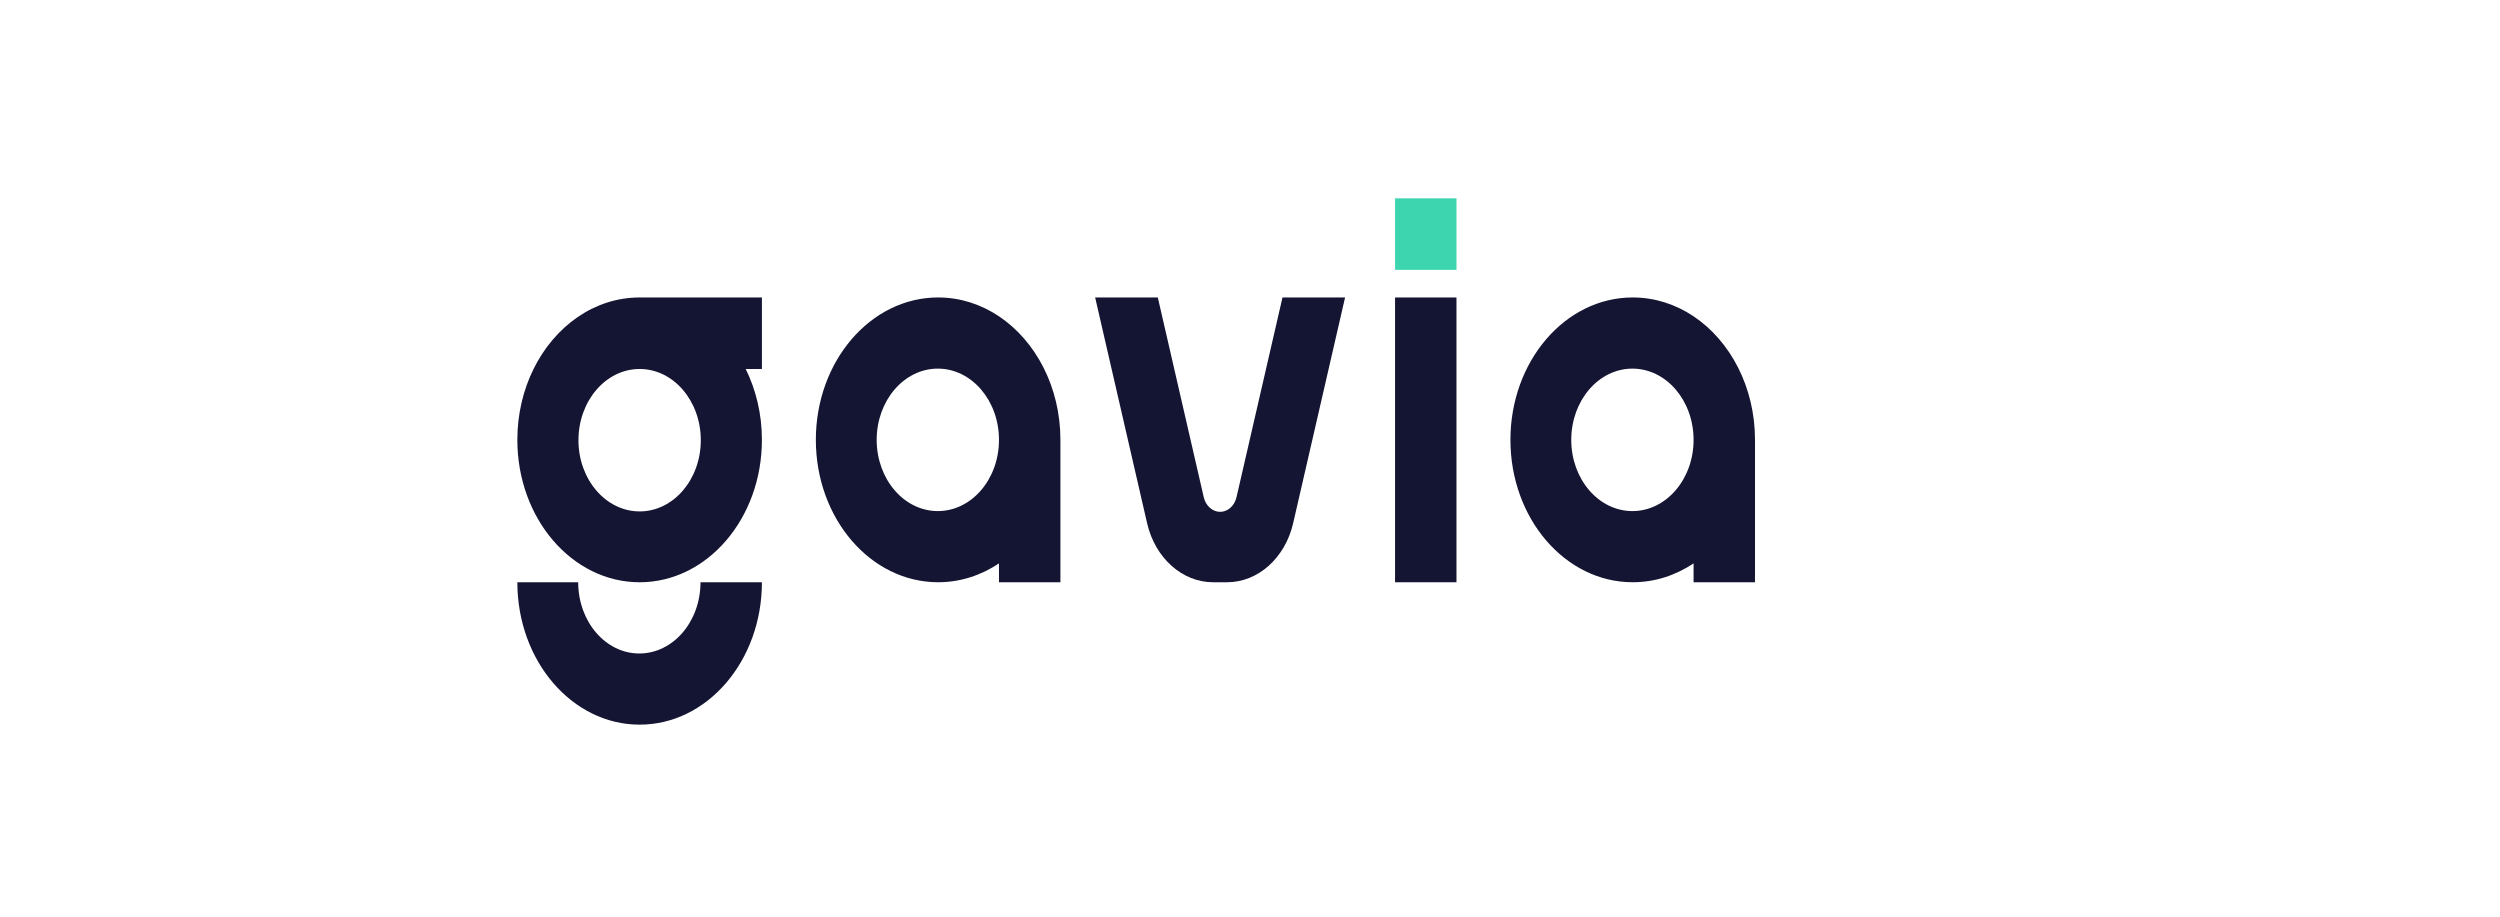 <?xml version="1.0" encoding="UTF-8" standalone="no"?>
<!-- Created with Inkscape (http://www.inkscape.org/) -->

<svg
   version="1.1"
   id="svg2"
   width="345.333"
   height="126.667"
   viewBox="0 0 345.333 126.667"
   sodipodi:docname="g-logo.svg"
   inkscape:version="1.2.2 (732a01da63, 2022-12-09)"
   xmlns:inkscape="http://www.inkscape.org/namespaces/inkscape"
   xmlns:sodipodi="http://sodipodi.sourceforge.net/DTD/sodipodi-0.dtd"
   xmlns="http://www.w3.org/2000/svg"
   xmlns:svg="http://www.w3.org/2000/svg">
  <defs
     id="defs6">
    <clipPath
       clipPathUnits="userSpaceOnUse"
       id="clipPath28">
      <path
         d="M 0,95 H 259 V 0 H 0 Z"
         id="path26" />
    </clipPath>
  </defs>
  <sodipodi:namedview
     id="namedview4"
     pagecolor="#505050"
     bordercolor="#eeeeee"
     borderopacity="1"
     inkscape:showpageshadow="0"
     inkscape:pageopacity="0"
     inkscape:pagecheckerboard="0"
     inkscape:deskcolor="#505050"
     showgrid="false"
     inkscape:zoom="3.7007721"
     inkscape:cx="172.66667"
     inkscape:cy="63.500263"
     inkscape:window-width="1920"
     inkscape:window-height="1017"
     inkscape:window-x="-8"
     inkscape:window-y="-8"
     inkscape:window-maximized="1"
     inkscape:current-layer="g10">
    <inkscape:page
       x="0"
       y="0"
       id="page8"
       width="345.333"
       height="126.667" />
  </sodipodi:namedview>
  <g
     id="g10"
     inkscape:groupmode="layer"
     inkscape:label="Page 1"
     transform="matrix(1.333,0,0,-1.333,0,126.667)">
    <g
       id="g22"
       transform="matrix(1.222,0,0,1.423,37.887,-37.142)">
      <g
         id="g24"
         clip-path="url(#clipPath28)">
        <g
           id="g30"
           transform="translate(48.523,55.66)">
          <path
             d="m 0,0 c -2.863,0 -5.185,2.321 -5.185,5.187 0,2.863 2.322,5.188 5.185,5.188 2.866,0 5.187,-2.325 5.187,-5.188 C 5.187,2.321 2.866,0 0,0 m 5.187,14.183 c -1.52,0.873 -3.283,1.374 -5.161,1.374 -5.726,0 -10.369,-4.643 -10.369,-10.37 0,-5.729 4.643,-10.369 10.369,-10.369 1.878,0 3.641,0.501 5.161,1.374 v -1.374 h 5.209 V 5.187 c 0,3.849 -2.098,7.207 -5.209,8.996"
             style="fill:#141433;fill-opacity:1;fill-rule:nonzero;stroke:none"
             id="path32" />
        </g>
        <g
           id="g34"
           transform="translate(107.424,55.66)">
          <path
             d="m 0,0 c -2.863,0 -5.185,2.321 -5.185,5.187 0,2.863 2.322,5.188 5.185,5.188 2.866,0 5.188,-2.325 5.188,-5.188 C 5.188,2.321 2.866,0 0,0 m 5.188,14.183 c -1.521,0.873 -3.284,1.374 -5.162,1.374 -5.726,0 -10.369,-4.643 -10.369,-10.37 0,-5.729 4.643,-10.369 10.369,-10.369 1.878,0 3.641,0.501 5.162,1.374 v -1.374 h 5.208 V 5.187 c 0,3.849 -2.098,7.207 -5.208,8.996"
             style="fill:#141433;fill-opacity:1;fill-rule:nonzero;stroke:none"
             id="path36" />
        </g>
        <path
           d="m 87.297,50.477 h 5.208 v 20.738 h -5.208 z"
           style="fill:#141433;fill-opacity:1;fill-rule:nonzero;stroke:none"
           id="path38" />
        <g
           id="g40"
           transform="translate(28.424,60.821)">
          <path
             d="m 0,0 c 0,-2.863 -2.322,-5.185 -5.187,-5.185 -2.864,0 -5.188,2.322 -5.188,5.185 0,2.866 2.324,5.187 5.188,5.187 C -2.322,5.187 0,2.866 0,0 m -14.183,5.187 c -0.873,-1.52 -1.374,-3.283 -1.374,-5.161 0,-5.727 4.643,-10.37 10.37,-10.37 5.729,0 10.369,4.643 10.369,10.37 0,1.878 -0.501,3.641 -1.374,5.161 h 1.374 v 5.208 H -5.187 c -3.849,0 -7.208,-2.097 -8.996,-5.208"
             style="fill:#141433;fill-opacity:1;fill-rule:nonzero;stroke:none"
             id="path42" />
        </g>
        <g
           id="g44"
           transform="translate(12.867,50.477)">
          <path
             d="M 0,0 H 5.159 0 c 0,-5.729 4.643,-10.369 10.37,-10.369 5.726,0 10.369,4.64 10.369,10.369 h -5.208 c 0,-2.866 -2.322,-5.187 -5.187,-5.187 -2.864,0 -5.185,2.321 -5.185,5.187 z"
             style="fill:#141433;fill-opacity:1;fill-rule:nonzero;stroke:none"
             id="path46" />
        </g>
        <path
           d="m 92.506,73.227 h -5.208 v 5.208 h 5.208 z"
           style="fill:#3cd5af;fill-opacity:1;fill-rule:nonzero;stroke:none"
           id="path48" />
        <g
           id="g50"
           transform="translate(71.074,56.671)">
          <path
             d="m 0,0 -3.896,14.544 h -5.313 l 4.405,-16.437 c 0.679,-2.537 2.979,-4.301 5.606,-4.301 h 1.169 c 2.63,0 4.932,1.766 5.612,4.307 l 4.401,16.431 H 6.677 L 2.778,0 C 2.61,-0.629 2.04,-1.066 1.389,-1.066 0.738,-1.066 0.168,-0.629 0,0"
             style="fill:#141433;fill-opacity:1;fill-rule:nonzero;stroke:none"
             id="path52" />
        </g>
      </g>
    </g>
  </g>
</svg>
